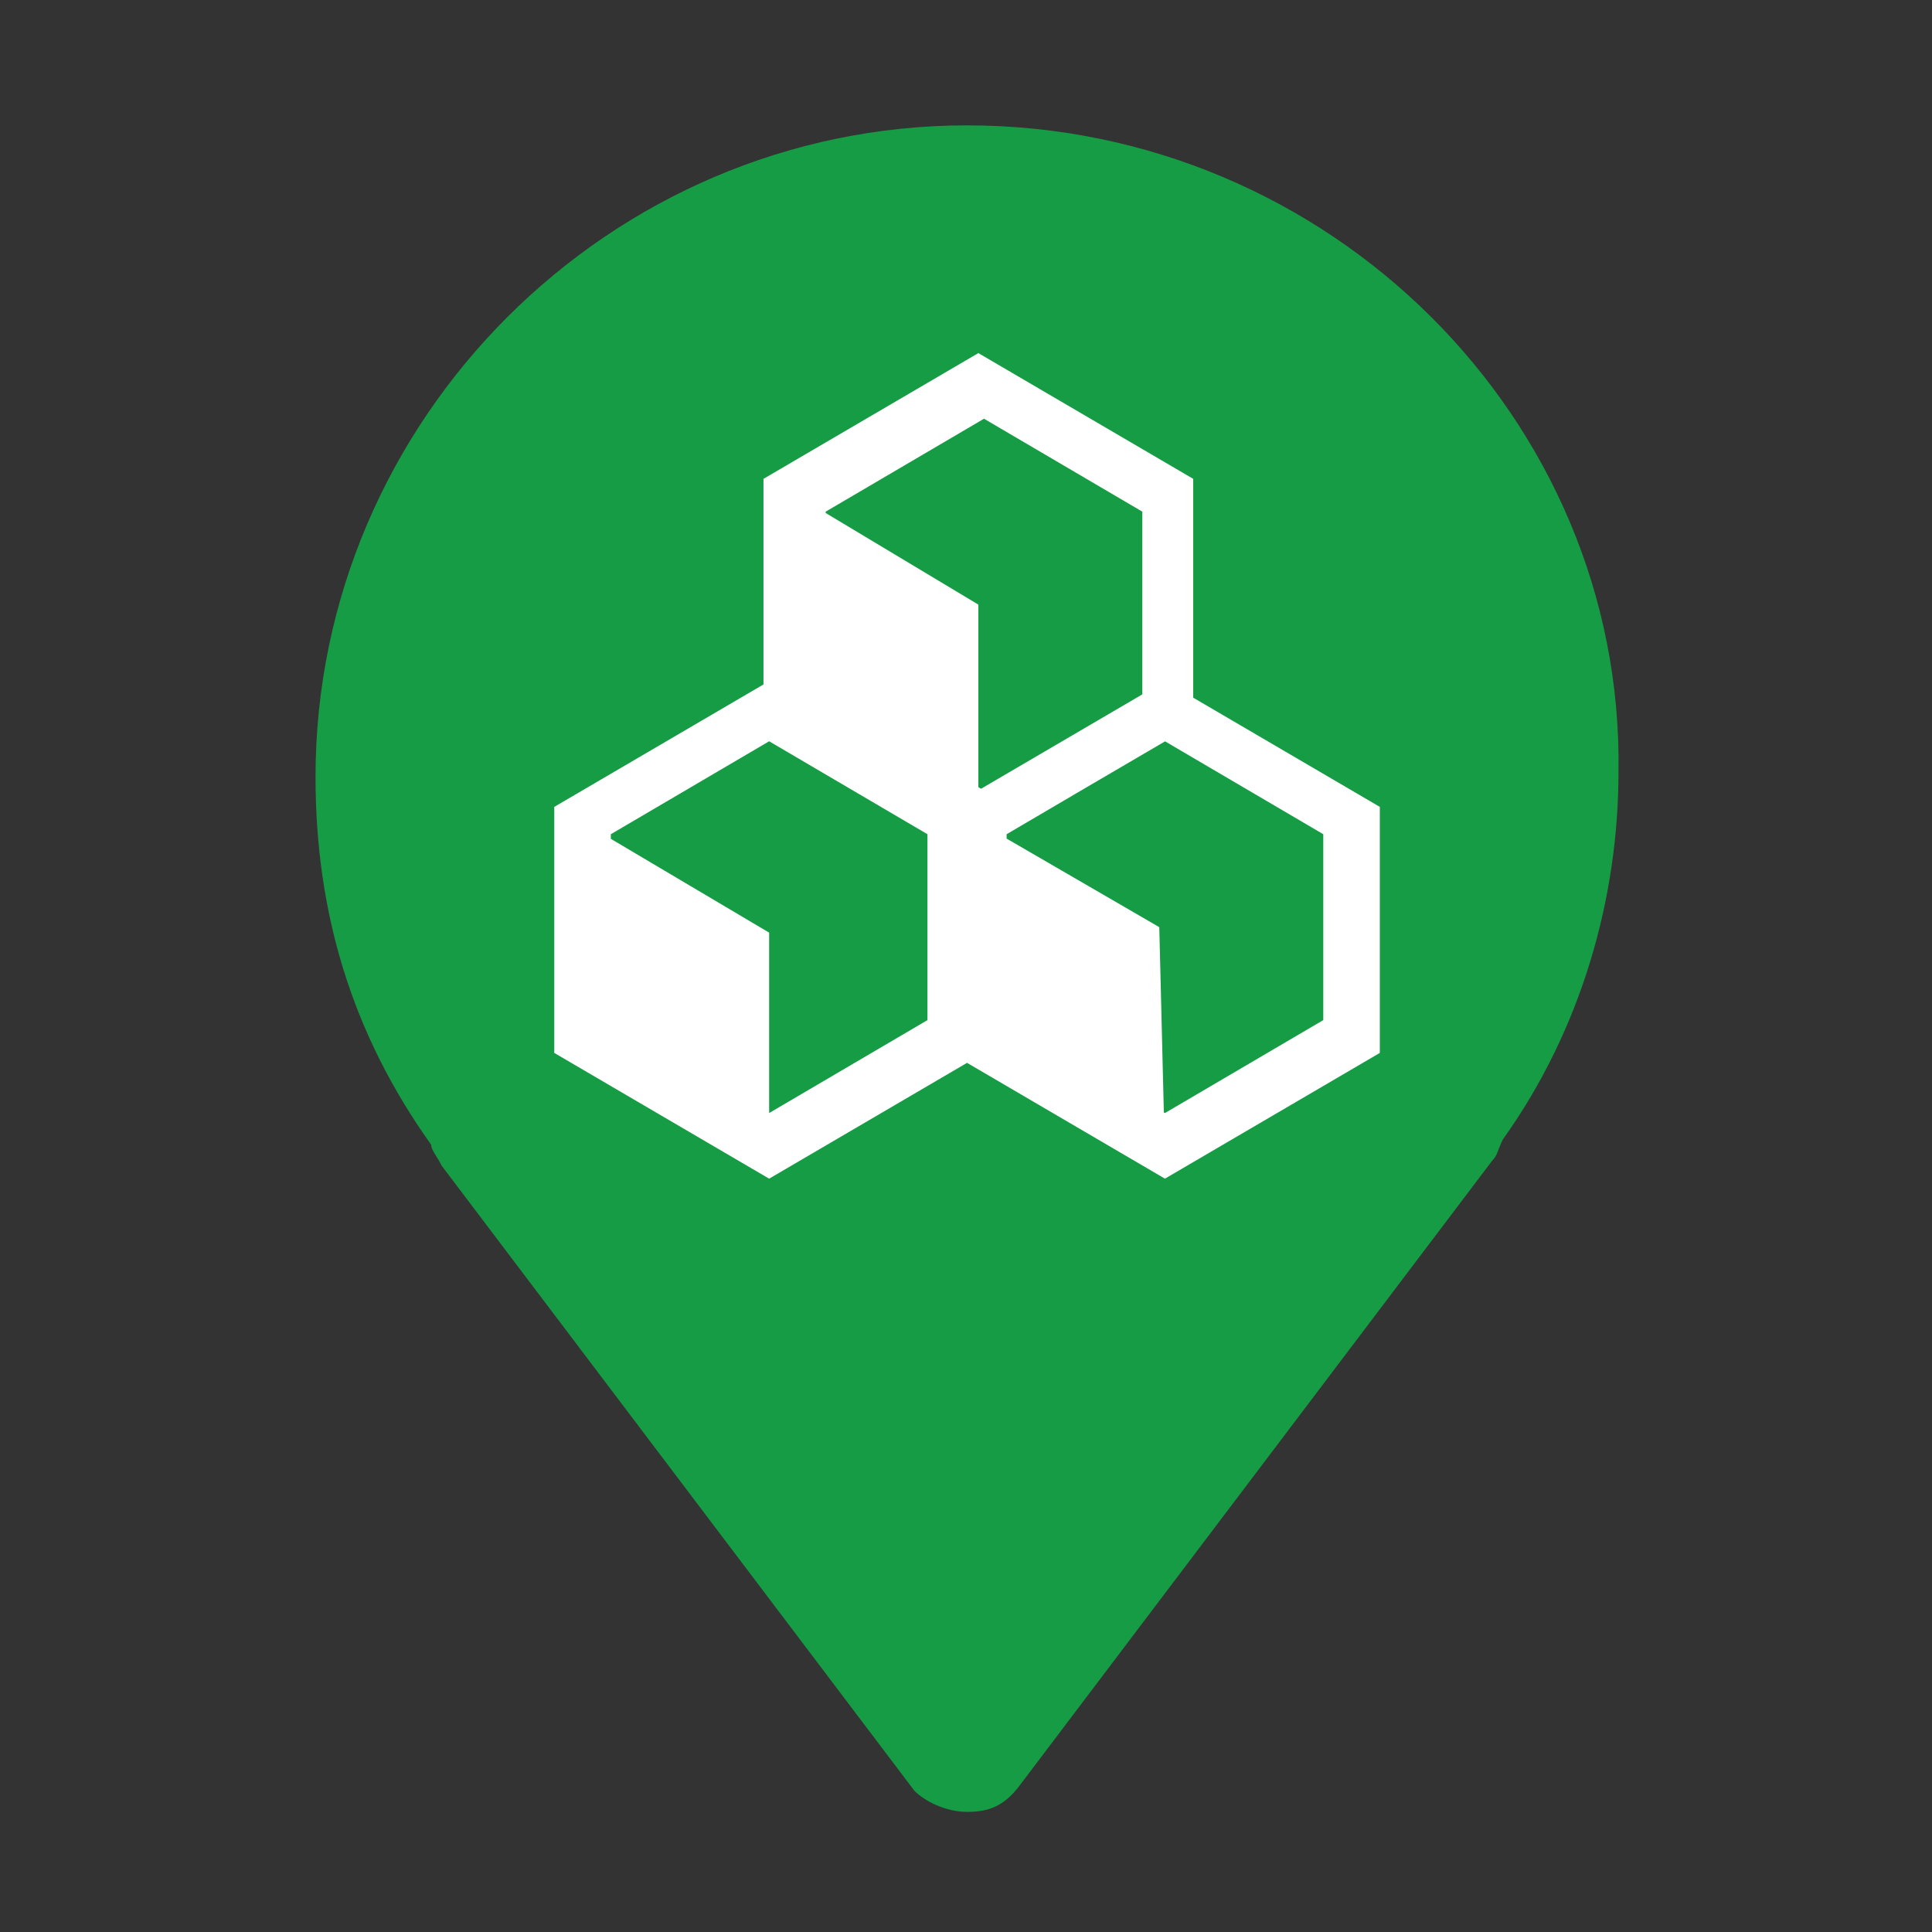 <?xml version="1.0" encoding="iso-8859-1"?>
<!-- Generator: Adobe Illustrator 22.0.0, SVG Export Plug-In . SVG Version: 6.00 Build 0)  -->
<svg version="1.1" id="&#x56FE;&#x5C42;_1" xmlns="http://www.w3.org/2000/svg" xmlns:xlink="http://www.w3.org/1999/xlink" x="0px"
	 y="0px" viewBox="0 0 1024 1024" style="enable-background:new 0 0 1024 1024;" xml:space="preserve">
<rect x="0" y="0" width="1024" height="1024" fill="#333333" stroke="none"/>
<rect x="65.725" y="66.868" style="fill:none;" width="893.608" height="856.089"/>
<rect x="548.118" y="482.844" style="fill:none;" width="378.987" height="319.814"/>
<path style="fill:#169C45;" d="M512.533,66.448c-189.356,0-345.299,155.943-345.299,345.299c0,72.406,19.492,136.452,61.264,194.932
	c0,2.784,2.782,5.566,5.57,11.138l250.619,331.378c5.57,5.572,16.708,11.138,27.846,11.138c11.142,0,19.496-2.784,27.851-13.921
	l250.618-331.378c2.788-2.788,2.788-5.57,5.571-11.142c41.771-58.476,61.263-128.093,61.263-194.927
	C860.62,222.391,704.677,66.448,512.533,66.448z"/>
<g>
	<path style="fill:#FFFFFF;" d="M632.431,369.787V253.8l-113.882-66.649l-113.887,66.645v108.977l-110.886,64.893v130.402
		l113.887,66.649l104.89-61.385l104.893,61.385l113.887-66.649V427.665L632.431,369.787z M491.569,540.681l-83.909,49.254v-95.619
		l-83.912-49.725v-2.438l83.912-49.261l83.909,49.257V540.681z M518.542,417.209v-96.757l-80.915-48.565v-0.702l83.916-49.256
		l83.914,49.256v96.845l-85.477,50.023L518.542,417.209z M701.358,540.681l-83.916,49.257l-0.58-0.34l-2.419-98.183l-80.914-46.94
		v-2.322l41.299-24.245l42.682-24.977l83.848,49.217V540.681z"/>
	<polygon style="fill:#FFFFFF;" points="407.663,624.716 407.662,624.715 407.653,624.721 	"/>
</g>
</svg>
